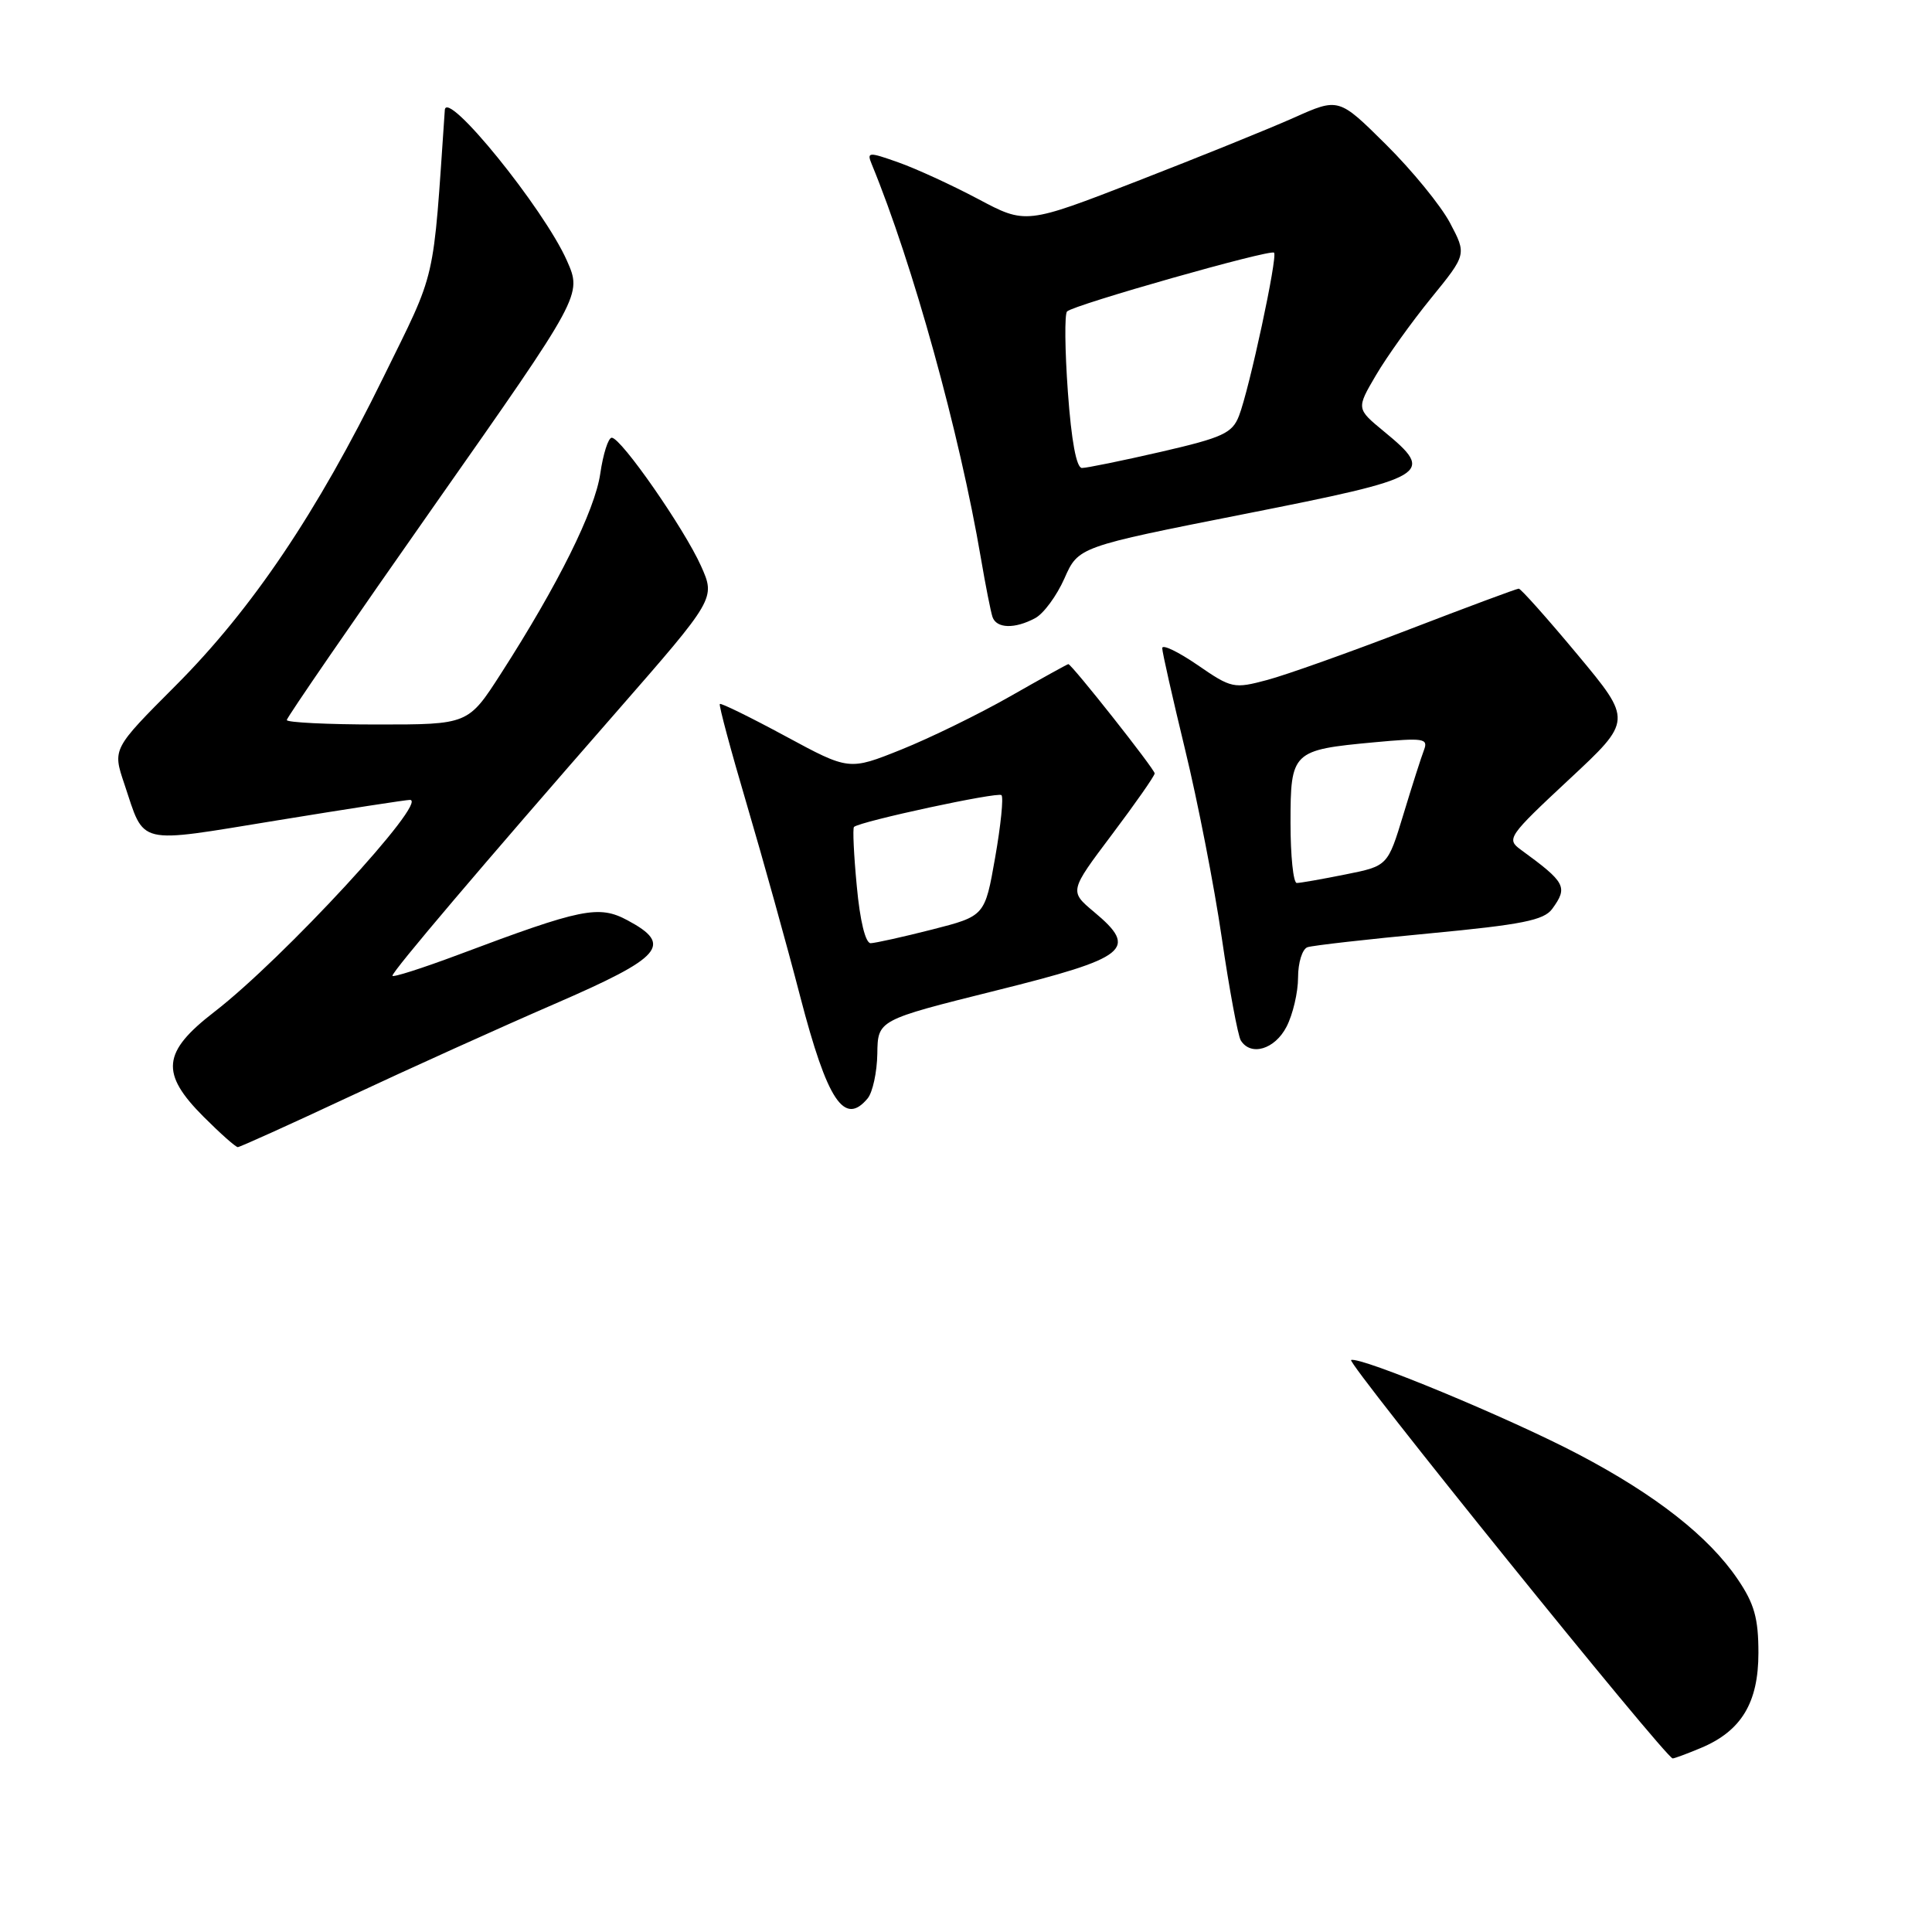 <?xml version="1.0" encoding="UTF-8" standalone="no"?>
<!DOCTYPE svg PUBLIC "-//W3C//DTD SVG 1.1//EN" "http://www.w3.org/Graphics/SVG/1.1/DTD/svg11.dtd" >
<svg xmlns="http://www.w3.org/2000/svg" xmlns:xlink="http://www.w3.org/1999/xlink" version="1.1" viewBox="0 0 256 256">
 <g >
 <path fill="currentColor"
d=" M 225.36 231.62 C 230.73 229.38 233.00 225.63 233.00 219.02 C 233.00 214.43 232.46 212.50 230.25 209.25 C 226.42 203.60 219.40 198.09 209.20 192.73 C 200.06 187.92 180.26 179.71 179.03 180.21 C 178.35 180.48 220.74 233.00 221.64 233.00 C 221.87 233.00 223.55 232.38 225.36 231.62 Z  M 46.26 145.33 C 54.09 141.66 66.35 136.12 73.50 133.02 C 87.80 126.82 89.21 125.19 83.16 121.95 C 79.34 119.90 77.11 120.35 60.75 126.50 C 55.94 128.30 52.00 129.56 52.00 129.29 C 52.00 128.69 63.81 114.78 81.62 94.40 C 94.81 79.30 94.81 79.30 92.89 75.00 C 90.66 70.03 82.30 58.00 81.06 58.00 C 80.60 58.00 79.92 60.14 79.54 62.75 C 78.83 67.65 73.94 77.49 66.38 89.25 C 62.04 96.00 62.04 96.00 50.02 96.00 C 43.41 96.00 38.00 95.73 38.00 95.41 C 38.00 95.08 46.81 82.28 57.57 66.95 C 77.13 39.09 77.13 39.09 75.12 34.54 C 72.07 27.64 59.13 11.69 58.94 14.58 C 57.33 38.06 57.93 35.47 50.79 50.01 C 42.00 67.94 33.40 80.70 23.26 90.86 C 14.91 99.23 14.91 99.23 16.47 103.86 C 19.24 112.12 17.84 111.78 36.70 108.71 C 45.94 107.20 53.87 105.98 54.32 105.99 C 56.90 106.03 37.51 127.05 28.40 134.08 C 21.49 139.41 21.20 142.20 27.00 148.00 C 29.20 150.20 31.23 152.00 31.51 152.00 C 31.78 152.00 38.42 149.00 46.26 145.33 Z  M 114.97 145.54 C 115.63 144.74 116.21 142.07 116.25 139.62 C 116.31 135.16 116.31 135.16 131.90 131.27 C 149.51 126.89 150.89 125.78 144.96 120.83 C 141.69 118.09 141.69 118.09 147.34 110.58 C 150.45 106.45 153.00 102.80 153.00 102.48 C 153.00 101.92 142.00 88.00 141.56 88.00 C 141.44 88.00 137.97 89.92 133.85 92.27 C 129.73 94.62 123.24 97.79 119.43 99.32 C 112.50 102.10 112.50 102.10 104.08 97.55 C 99.45 95.05 95.54 93.13 95.38 93.28 C 95.23 93.44 96.84 99.44 98.96 106.61 C 101.08 113.79 104.27 125.25 106.04 132.08 C 109.63 145.88 111.88 149.26 114.97 145.54 Z  M 170.47 136.05 C 171.31 134.43 172.00 131.49 172.00 129.52 C 172.00 127.55 172.56 125.75 173.25 125.51 C 173.94 125.28 181.21 124.45 189.42 123.68 C 201.66 122.52 204.57 121.94 205.67 120.44 C 207.79 117.53 207.48 116.94 201.50 112.58 C 199.58 111.18 199.85 110.80 207.90 103.29 C 216.30 95.47 216.30 95.47 209.02 86.73 C 205.02 81.93 201.52 78.00 201.24 78.00 C 200.97 78.00 194.39 80.45 186.62 83.44 C 178.85 86.43 170.43 89.43 167.91 90.10 C 163.49 91.28 163.18 91.22 158.67 88.11 C 156.10 86.35 154.00 85.34 154.00 85.88 C 154.00 86.41 155.37 92.46 157.03 99.32 C 158.70 106.18 160.89 117.40 161.89 124.26 C 162.89 131.11 164.03 137.23 164.41 137.86 C 165.74 140.00 168.92 139.05 170.47 136.05 Z  M 137.16 81.91 C 138.28 81.32 140.02 78.95 141.04 76.65 C 142.89 72.46 142.89 72.46 164.94 68.10 C 189.55 63.23 190.25 62.82 183.36 57.15 C 179.72 54.15 179.72 54.15 182.32 49.72 C 183.75 47.28 187.04 42.68 189.63 39.50 C 194.34 33.71 194.34 33.71 192.13 29.53 C 190.91 27.23 187.09 22.56 183.65 19.15 C 177.39 12.94 177.39 12.94 171.44 15.60 C 168.17 17.06 158.84 20.83 150.71 23.99 C 135.92 29.73 135.92 29.73 129.59 26.36 C 126.10 24.51 121.35 22.33 119.02 21.51 C 115.07 20.11 114.84 20.13 115.51 21.76 C 120.95 34.97 127.15 57.35 129.98 74.00 C 130.59 77.58 131.28 81.06 131.51 81.75 C 132.04 83.29 134.46 83.36 137.16 81.91 Z  M 113.53 117.43 C 113.13 113.26 112.97 109.73 113.16 109.57 C 114.08 108.81 132.24 104.90 132.70 105.36 C 132.99 105.65 132.61 109.38 131.86 113.64 C 130.50 121.38 130.50 121.38 123.50 123.17 C 119.65 124.15 115.99 124.96 115.37 124.98 C 114.68 124.99 113.95 122.01 113.53 117.43 Z  M 171.00 109.04 C 171.00 99.58 171.22 99.37 182.07 98.36 C 188.64 97.75 189.27 97.84 188.69 99.37 C 188.33 100.30 187.10 104.14 185.96 107.91 C 183.88 114.75 183.88 114.75 178.27 115.87 C 175.19 116.49 172.29 117.00 171.83 117.00 C 171.37 117.00 171.00 113.42 171.00 109.04 Z  M 141.50 51.95 C 141.10 46.41 141.05 41.61 141.39 41.27 C 142.27 40.39 168.33 32.99 168.82 33.48 C 169.32 33.99 165.55 51.55 164.17 55.11 C 163.28 57.40 162.03 57.98 153.83 59.87 C 148.70 61.05 143.99 62.01 143.36 62.01 C 142.63 62.00 141.96 58.39 141.50 51.95 Z "/>
</g>
</svg>
